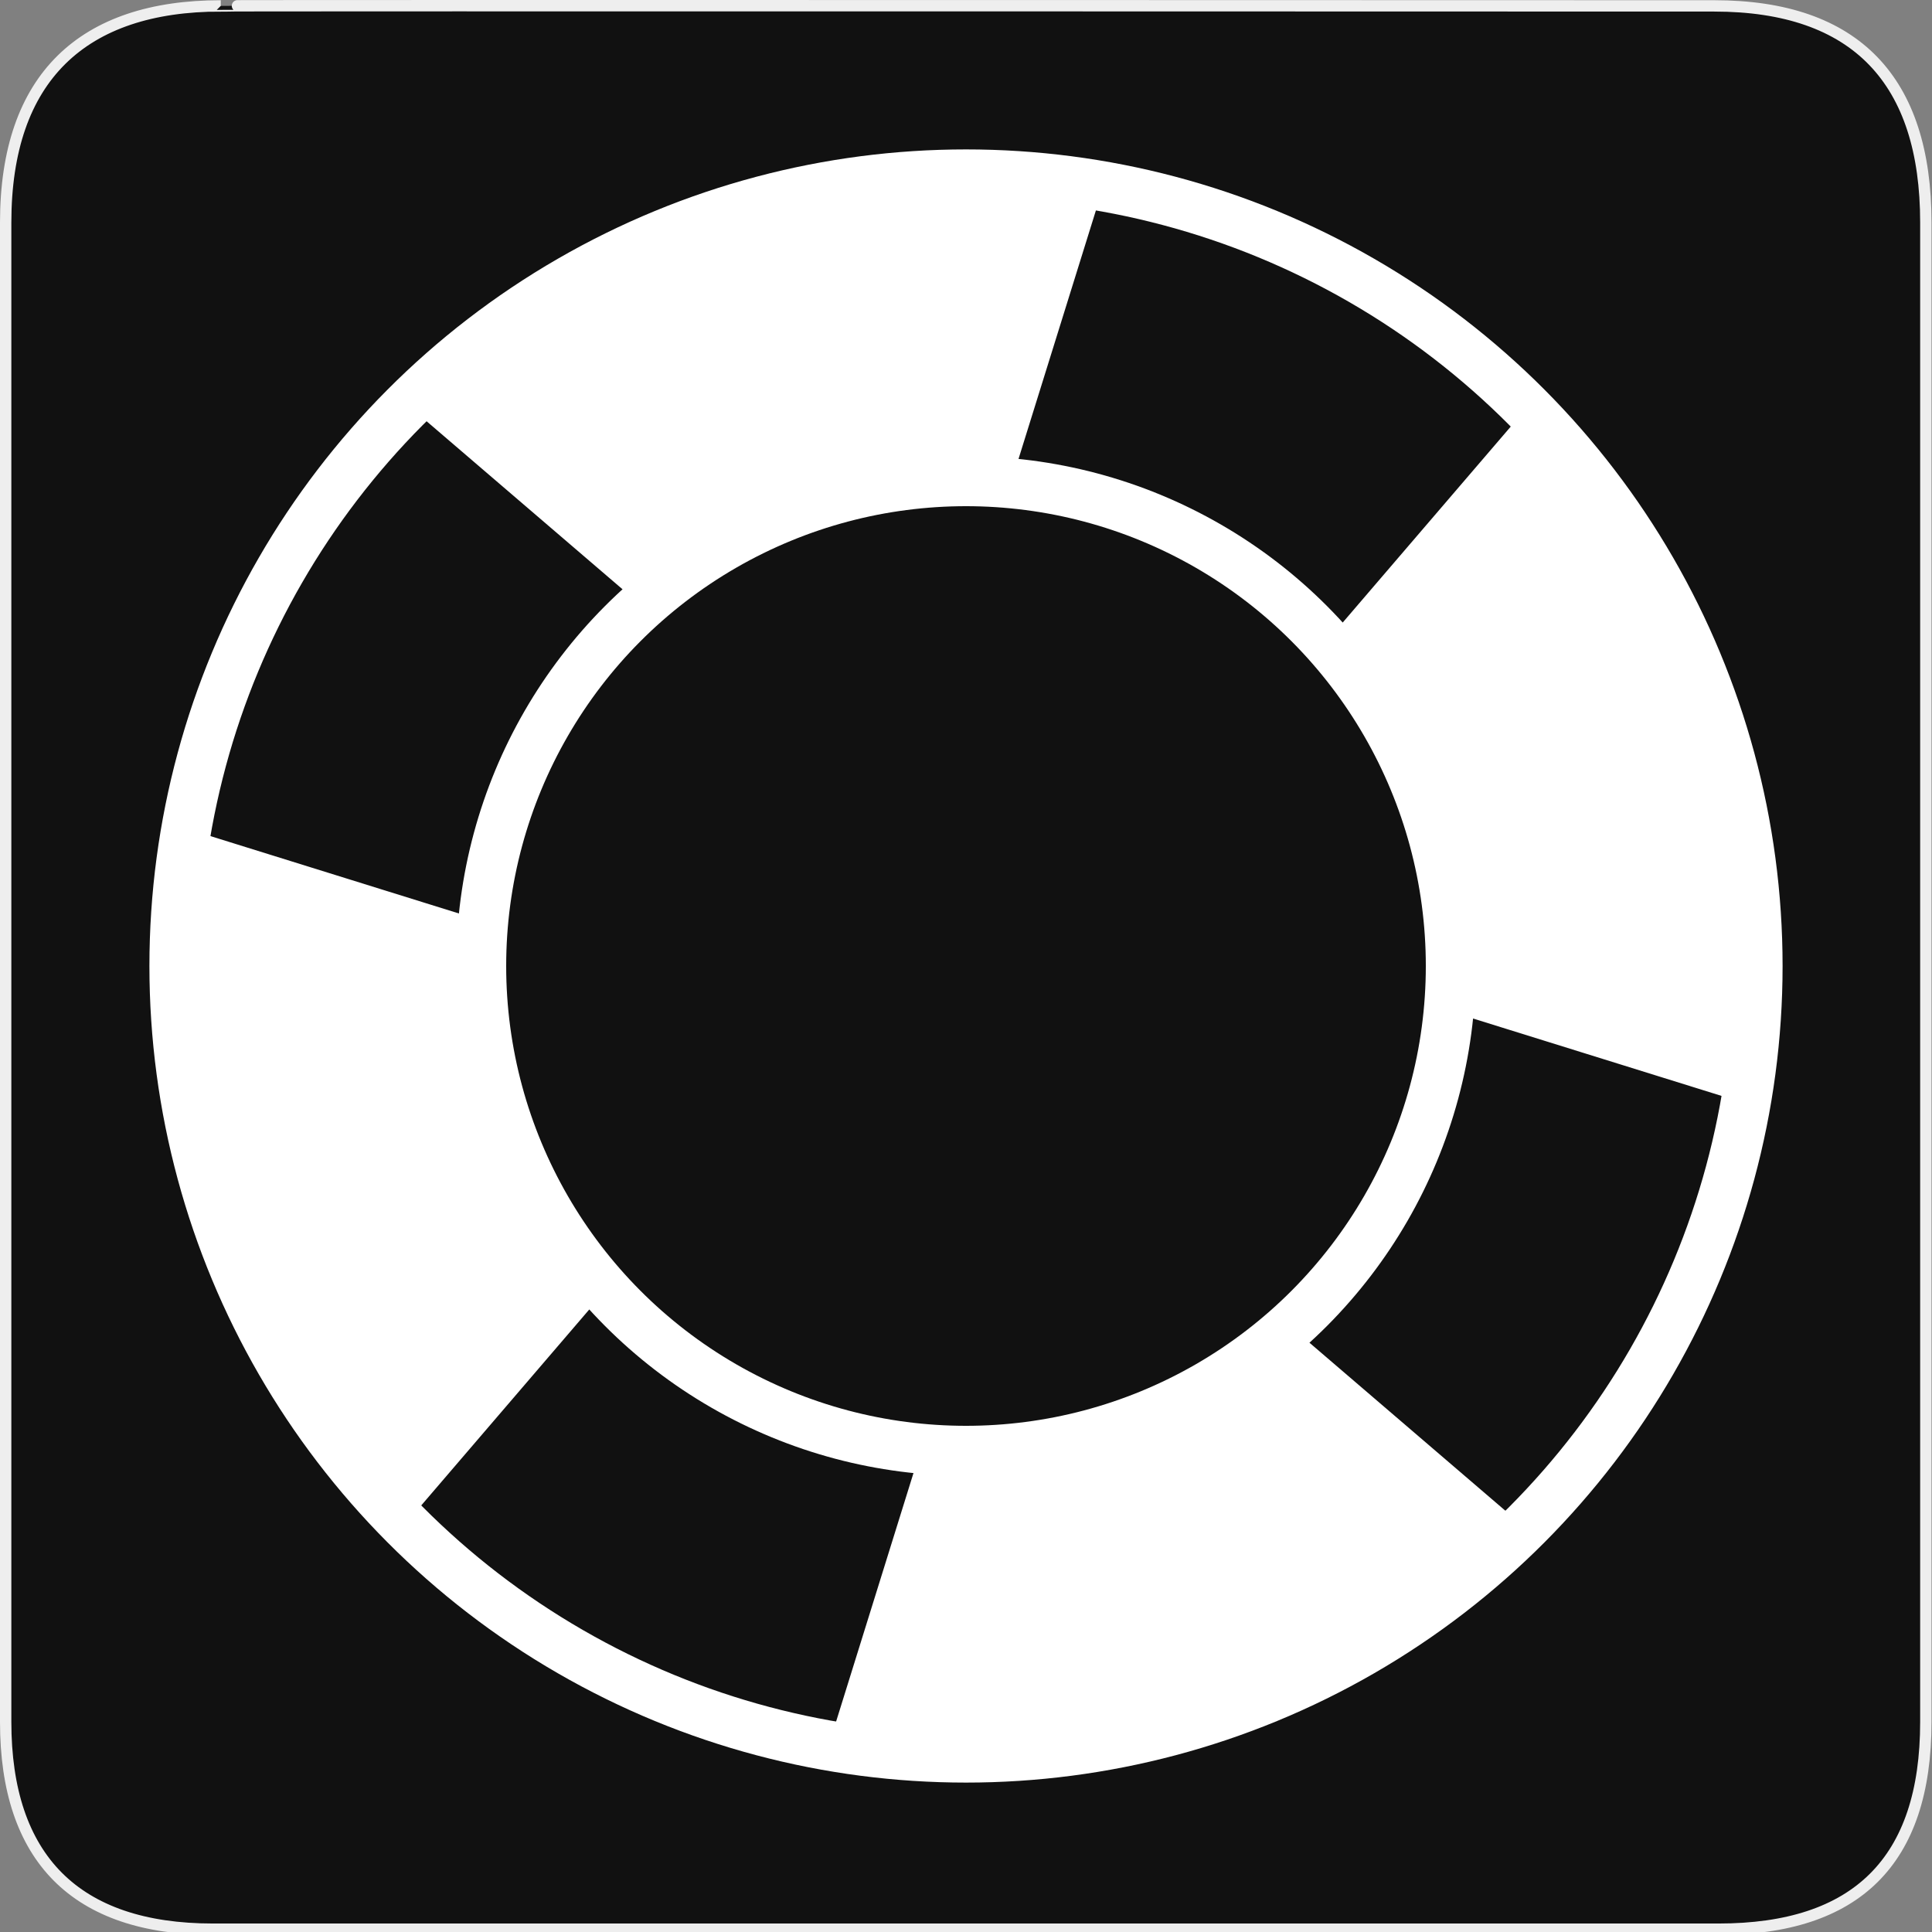<?xml version="1.0" encoding="UTF-8" standalone="no"?>
<!-- Created with Inkscape (http://www.inkscape.org/) -->

<svg
   xmlns:dc="http://purl.org/dc/elements/1.1/"
   xmlns:cc="http://creativecommons.org/ns#"
   xmlns:rdf="http://www.w3.org/1999/02/22-rdf-syntax-ns#"
   xmlns:svg="http://www.w3.org/2000/svg"
   xmlns="http://www.w3.org/2000/svg"
   xmlns:sodipodi="http://sodipodi.sourceforge.net/DTD/sodipodi-0.dtd"
   xmlns:inkscape="http://www.inkscape.org/namespaces/inkscape"
   version="1.0"
   width="580"
   height="580"
   id="svg2"
   sodipodi:version="0.32"
   inkscape:version="0.91 r13725"
   sodipodi:docname="life_ring.svg"
   inkscape:output_extension="org.inkscape.output.svg.inkscape">
  <rect width="100%" height="100%" fill="#808080" stroke="none"/>
  <defs
     id="defs22">
    <inkscape:perspective
       sodipodi:type="inkscape:persp3d"
       inkscape:vp_x="0 : 290 : 1"
       inkscape:vp_y="0 : 1000 : 0"
       inkscape:vp_z="580 : 290 : 1"
       inkscape:persp3d-origin="290 : 193.33333 : 1"
       id="perspective24" />
    <marker
       viewBox="0 0 10 10"
       refY="5"
       refX="10"
       orient="auto"
       markerWidth="4"
       markerUnits="strokeWidth"
       markerHeight="3"
       id="ArrowStart">
      <path
         id="path3568"
         d="M 10 0 L 0 5 L 10 10 z" />
    </marker>
    <marker
       viewBox="0 0 10 10"
       refY="5"
       refX="0"
       orient="auto"
       markerWidth="4"
       markerUnits="strokeWidth"
       markerHeight="3"
       id="ArrowEnd">
      <path
         id="path3565"
         d="M 0 0 L 10 5 L 0 10 z" />
    </marker>
    <inkscape:perspective
       id="perspective2683"
       inkscape:persp3d-origin="306.082 : 204.39034 : 1"
       inkscape:vp_z="612.164 : 306.58551 : 1"
       inkscape:vp_y="0 : 1000 : 0"
       inkscape:vp_x="0 : 306.58551 : 1"
       sodipodi:type="inkscape:persp3d" />
    <marker
       viewBox="0 0 10 10"
       refY="5"
       refX="10"
       orient="auto"
       markerWidth="4"
       markerUnits="strokeWidth"
       markerHeight="3"
       id="marker2959">
      <path
         id="path2626"
         d="M 10 0 L 0 5 L 10 10 z" />
    </marker>
    <marker
       viewBox="0 0 10 10"
       refY="5"
       refX="0"
       orient="auto"
       markerWidth="4"
       markerUnits="strokeWidth"
       markerHeight="3"
       id="marker2956">
      <path
         id="path2623"
         d="M 0 0 L 10 5 L 0 10 z" />
    </marker>
    <inkscape:perspective
       id="perspective2953"
       inkscape:persp3d-origin="306.082 : 204.39034 : 1"
       inkscape:vp_z="612.164 : 306.58551 : 1"
       inkscape:vp_y="0 : 1000 : 0"
       inkscape:vp_x="0 : 306.58551 : 1"
       sodipodi:type="inkscape:persp3d" />
  </defs>
  <sodipodi:namedview
     inkscape:window-height="1051"
     inkscape:window-width="1920"
     inkscape:pageshadow="2"
     inkscape:pageopacity="0.0"
     guidetolerance="10.0"
     gridtolerance="10.0"
     objecttolerance="10.0"
     borderopacity="1.0"
     bordercolor="#666666"
     pagecolor="#ffffff"
     id="base"
     showgrid="false"
     inkscape:zoom="0.70710678"
     inkscape:cx="152.81388"
     inkscape:cy="415.25176"
     inkscape:window-x="0"
     inkscape:window-y="0"
     inkscape:current-layer="svg2"
     inkscape:window-maximized="1" />
  <g
     id="g1327">
    <path
       d="M 66.275,1.768 C 24.94,1.768 1.704,23.139 1.704,66.804 L 1.704,516.927 C 1.704,557.771 22.598,579.156 63.896,579.156 L 515.92,579.156 C 557.227,579.156 578.149,558.84 578.149,516.927 L 578.149,66.804 C 578.149,24.203 557.227,1.768 514.627,1.768 C 514.624,1.768 66.133,1.625 66.275,1.768 z"
       style="fill:#111111;stroke:#eeeeee;stroke-width:3.408"
       id="path1329" />
  </g>
  <g
     id="g2319"
     transform="translate(879.291,36.805)">
    <path
       id="path2323"
       style="fill:#ffffff;stroke:none"
       d="" />
  </g>
  <g
     id="g2325"
     transform="translate(879.291,36.805)">
    <path
       id="path2329"
       style="fill:#ffffff;stroke:none"
       d="" />
  </g>
  <g
     id="g7"
     inkscape:output_extension="org.inkscape.output.svg.inkscape"
     inkscape:version="0.46"
     sodipodi:docname="waste_bin.svg"
     sodipodi:version="0.32">
    <path
       style="fill:#ffffff"
       inkscape:connector-curvature="0"
       d="m 359.905,512.149 c 2.051,-0.645 4.095,-1.32 6.125,-2.022 0.279,-0.096 0.557,-0.192 0.839,-0.292 1.855,-0.651 3.702,-1.318 5.541,-2.017 0.245,-0.089 0.493,-0.185 0.735,-0.273 6.214,-2.375 12.326,-5.01 18.325,-7.909 0.33,-0.161 0.663,-0.324 0.996,-0.488 1.654,-0.804 3.299,-1.635 4.932,-2.481 0.362,-0.188 0.722,-0.372 1.084,-0.563 1.781,-0.935 3.549,-1.894 5.308,-2.873 0.139,-0.078 0.277,-0.148 0.412,-0.228 3.87,-2.174 7.681,-4.46 11.432,-6.861 0.343,-0.215 0.682,-0.442 1.024,-0.657 1.493,-0.972 2.98,-1.955 4.455,-2.957 0.413,-0.279 0.825,-0.563 1.237,-0.848 1.495,-1.029 2.977,-2.077 4.449,-3.144 0.3,-0.215 0.603,-0.43 0.901,-0.649 3.573,-2.616 7.079,-5.336 10.515,-8.167 0.293,-0.242 0.583,-0.488 0.878,-0.736 1.387,-1.153 2.763,-2.323 4.125,-3.516 0.405,-0.354 0.811,-0.713 1.216,-1.068 1.298,-1.149 2.587,-2.318 3.862,-3.497 0.354,-0.33 0.709,-0.657 1.063,-0.983 18.353,-17.214 34.211,-37.708 46.613,-61.208 11.713,-22.192 19.468,-45.419 23.545,-68.877 l 0,0 c 0,-0.006 0,-0.016 0.002,-0.022 3.216,-18.514 4.133,-37.17 2.864,-55.578 0,-0.002 0,-0.008 0,-0.009 -0.155,-2.257 -0.345,-4.508 -0.564,-6.755 -0.009,-0.078 -0.016,-0.158 -0.023,-0.236 -0.678,-6.838 -1.654,-13.636 -2.929,-20.37 -0.005,-0.02 -0.007,-0.037 -0.011,-0.059 -0.405,-2.149 -0.848,-4.289 -1.313,-6.424 -0.044,-0.19 -0.083,-0.382 -0.127,-0.571 -0.468,-2.114 -0.96,-4.22 -1.485,-6.317 -0.013,-0.05 -0.023,-0.102 -0.039,-0.153 -1.113,-4.434 -2.354,-8.835 -3.726,-13.195 -0.005,-0.018 -0.012,-0.032 -0.017,-0.05 -0.643,-2.052 -1.322,-4.094 -2.024,-6.126 -0.097,-0.278 -0.192,-0.556 -0.291,-0.834 -0.648,-1.858 -1.321,-3.708 -2.018,-5.55 -0.091,-0.242 -0.183,-0.486 -0.272,-0.729 -2.372,-6.214 -5.011,-12.327 -7.907,-18.325 -0.164,-0.333 -0.325,-0.665 -0.487,-0.997 -0.81,-1.654 -1.638,-3.299 -2.486,-4.934 -0.185,-0.36 -0.371,-0.72 -0.561,-1.079 -0.935,-1.783 -1.894,-3.557 -2.878,-5.317 -0.076,-0.134 -0.146,-0.271 -0.223,-0.403 -2.173,-3.873 -4.463,-7.685 -6.858,-11.437 -0.219,-0.341 -0.441,-0.676 -0.661,-1.015 -0.969,-1.498 -1.955,-2.987 -2.961,-4.467 -0.278,-0.409 -0.557,-0.819 -0.838,-1.227 -1.034,-1.5 -2.087,-2.988 -3.157,-4.466 -0.214,-0.296 -0.423,-0.592 -0.638,-0.886 -2.616,-3.576 -5.34,-7.084 -8.171,-10.521 -0.241,-0.292 -0.488,-0.58 -0.731,-0.871 -1.156,-1.392 -2.33,-2.769 -3.522,-4.136 -0.353,-0.403 -0.707,-0.805 -1.063,-1.205 -1.152,-1.303 -2.322,-2.594 -3.509,-3.875 -0.325,-0.351 -0.646,-0.703 -0.974,-1.051 C 442.706,112.291 422.212,96.429 398.711,84.026 356.834,61.924 311.285,53.877 267.44,58.183 c -0.061,0.007 -0.123,0.013 -0.186,0.019 -6.849,0.679 -13.657,1.654 -20.403,2.933 -0.007,0.002 -0.016,0.003 -0.022,0.006 -2.161,0.408 -4.315,0.85 -6.463,1.32 -0.181,0.038 -0.362,0.078 -0.543,0.12 -2.121,0.469 -4.238,0.963 -6.343,1.492 -0.045,0.011 -0.092,0.021 -0.137,0.033 -4.436,1.112 -8.838,2.356 -13.201,3.727 -0.014,0.006 -0.028,0.01 -0.043,0.015 -2.055,0.646 -4.098,1.324 -6.132,2.026 -0.278,0.097 -0.555,0.194 -0.834,0.292 -1.856,0.647 -3.705,1.319 -5.545,2.015 -0.244,0.092 -0.49,0.185 -0.736,0.276 -6.21,2.371 -12.321,5.009 -18.319,7.905 -0.337,0.161 -0.672,0.328 -1.007,0.493 -1.65,0.806 -3.292,1.632 -4.921,2.477 -0.364,0.189 -0.727,0.376 -1.088,0.565 -1.778,0.934 -3.547,1.891 -5.303,2.87 -0.14,0.079 -0.278,0.153 -0.418,0.229 -3.868,2.174 -7.678,4.46 -11.428,6.857 -0.344,0.219 -0.685,0.446 -1.029,0.668 -1.493,0.966 -2.976,1.948 -4.447,2.949 -0.416,0.283 -0.83,0.565 -1.242,0.849 -1.493,1.028 -2.972,2.075 -4.441,3.14 -0.303,0.22 -0.609,0.435 -0.91,0.656 -3.572,2.614 -7.079,5.335 -10.509,8.163 -0.299,0.244 -0.591,0.495 -0.888,0.741 -1.385,1.153 -2.756,2.321 -4.116,3.509 -0.409,0.355 -0.814,0.717 -1.221,1.075 -1.298,1.146 -2.582,2.312 -3.855,3.49 -0.356,0.331 -0.716,0.659 -1.07,0.992 -18.35,17.211 -34.209,37.704 -46.61,61.201 -22.101,41.874 -30.149,87.424 -25.845,131.266 0.009,0.065 0.015,0.13 0.021,0.194 0.679,6.849 1.655,13.655 2.932,20.397 0.001,0.011 0.004,0.023 0.007,0.032 0.408,2.158 0.85,4.308 1.319,6.451 0.04,0.185 0.078,0.369 0.12,0.555 0.469,2.116 0.964,4.227 1.49,6.329 0.011,0.05 0.023,0.099 0.035,0.149 1.114,4.433 2.355,8.835 3.729,13.193 0.002,0.017 0.007,0.03 0.011,0.045 0.646,2.055 1.326,4.098 2.026,6.133 0.098,0.278 0.194,0.553 0.294,0.833 0.646,1.858 1.319,3.701 2.012,5.541 0.096,0.248 0.185,0.495 0.278,0.743 2.372,6.209 5.009,12.319 7.905,18.318 0.163,0.334 0.327,0.67 0.491,1.003 0.806,1.651 1.633,3.29 2.479,4.921 0.188,0.365 0.376,0.729 0.568,1.092 0.933,1.779 1.886,3.547 2.868,5.301 0.077,0.138 0.152,0.279 0.231,0.418 2.171,3.871 4.459,7.682 6.855,11.431 0.22,0.342 0.446,0.684 0.668,1.029 0.964,1.492 1.948,2.975 2.948,4.448 0.282,0.415 0.564,0.829 0.851,1.242 1.027,1.488 2.072,2.968 3.133,4.436 0.223,0.304 0.439,0.611 0.662,0.917 2.612,3.571 5.335,7.075 8.161,10.506 0.246,0.295 0.499,0.593 0.746,0.891 1.151,1.381 2.319,2.753 3.503,4.11 0.358,0.411 0.719,0.821 1.08,1.226 1.146,1.294 2.306,2.58 3.483,3.847 0.333,0.361 0.664,0.721 0.999,1.081 17.212,18.349 37.701,34.204 61.199,46.607 22.192,11.712 45.42,19.467 68.876,23.542 l 0,0 c 0.007,0.004 0.018,0.004 0.026,0.004 18.514,3.219 37.167,4.132 55.576,2.865 10e-4,0 0.004,0 0.005,0 2.26,-0.157 4.513,-0.346 6.763,-0.566 0.075,-0.009 0.152,-0.017 0.229,-0.021 6.841,-0.679 13.641,-1.656 20.376,-2.931 0.017,-0.005 0.033,-0.005 0.047,-0.009 2.151,-0.409 4.298,-0.852 6.434,-1.314 0.19,-0.045 0.38,-0.083 0.569,-0.128 2.112,-0.465 4.215,-0.959 6.313,-1.484 0.055,-0.012 0.106,-0.024 0.161,-0.037 4.432,-1.113 8.833,-2.355 13.192,-3.727 0.017,-0.003 0.033,-0.007 0.049,-0.016 z M 494.163,397.756 c -11.124,21.08 -25.174,39.982 -41.616,56.31 l -59.793,-51.278 c 12.707,-11.576 23.661,-25.508 32.147,-41.587 9.411,-17.831 14.928,-36.678 16.867,-55.576 l 75.835,23.616 c -4.099,23.616 -11.925,46.703 -23.44,68.515 z M 145.565,334.643 c -6.084,-19.683 -8.061,-39.973 -6.046,-59.867 l -0.022,-0.007 c 1.936,-19.105 7.552,-37.85 16.785,-55.344 8.326,-15.775 19.148,-29.698 31.96,-41.357 l 0.016,0.014 c 16.192,-14.737 35.561,-25.859 57.101,-32.517 19.681,-6.083 39.969,-8.061 59.865,-6.046 l 0.007,-0.021 c 19.106,1.936 37.851,7.551 55.345,16.785 15.777,8.328 29.699,19.149 41.359,31.959 l -0.016,0.018 c 14.739,16.191 25.859,35.561 32.517,57.1 6.083,19.681 8.062,39.971 6.046,59.866 l 0.021,0.007 c -1.937,19.104 -7.553,37.849 -16.786,55.344 -8.326,15.774 -19.147,29.698 -31.959,41.358 l -0.017,-0.013 c -16.191,14.734 -35.561,25.855 -57.1,32.515 -19.681,6.083 -39.971,8.061 -59.866,6.045 l -0.006,0.023 c -19.107,-1.935 -37.851,-7.552 -55.344,-16.786 -15.775,-8.325 -29.698,-19.148 -41.358,-31.96 l 0.013,-0.015 C 163.344,375.55 152.222,356.18 145.565,334.643 Z m 308.5,-207.192 -51.278,59.795 C 391.21,174.54 377.279,163.584 361.201,155.098 343.37,145.688 324.521,140.17 305.624,138.233 l 23.617,-75.835 c 23.616,4.098 46.703,11.927 68.515,23.438 21.08,11.126 39.982,25.174 56.309,41.615 z m -326.613,-1.515 59.795,51.277 c -12.707,11.577 -23.662,25.507 -32.149,41.586 -9.409,17.831 -14.927,36.68 -16.865,55.576 L 62.396,250.76 c 4.1,-23.618 11.928,-46.703 23.44,-68.516 11.125,-21.078 25.175,-39.982 41.616,-56.308 z m 54.79,368.229 c -21.075,-11.123 -39.979,-25.178 -56.305,-41.618 l 51.278,-59.794 c 11.575,12.707 25.507,23.664 41.585,32.148 17.831,9.41 36.679,14.929 55.575,16.867 l -23.614,75.835 c -23.619,-4.097 -46.705,-11.926 -68.519,-23.438 z"
       id="path9" />
  </g>
  <circle
     style="color:#000000;clip-rule:nonzero;display:inline;overflow:visible;visibility:visible;opacity:1;isolation:auto;mix-blend-mode:normal;color-interpolation:sRGB;color-interpolation-filters:linearRGB;solid-color:#000000;solid-opacity:1;fill:none;fill-opacity:0.139;fill-rule:nonzero;stroke:#ffffff;stroke-width:15;stroke-linecap:butt;stroke-linejoin:miter;stroke-miterlimit:4;stroke-dasharray:none;stroke-dashoffset:0;stroke-opacity:1;marker:none;color-rendering:auto;image-rendering:auto;shape-rendering:auto;text-rendering:auto;enable-background:accumulate"
     id="path4143"
     cx="290"
     cy="290"
     r="145.541" />
  <circle
     style="color:#000000;clip-rule:nonzero;display:inline;overflow:visible;visibility:visible;opacity:1;isolation:auto;mix-blend-mode:normal;color-interpolation:sRGB;color-interpolation-filters:linearRGB;solid-color:#000000;solid-opacity:1;fill:none;fill-opacity:0.139;fill-rule:nonzero;stroke:#ffffff;stroke-width:15;stroke-linecap:butt;stroke-linejoin:miter;stroke-miterlimit:4;stroke-dasharray:none;stroke-dashoffset:0;stroke-opacity:1;marker:none;color-rendering:auto;image-rendering:auto;shape-rendering:auto;text-rendering:auto;enable-background:accumulate"
     id="path4143-3"
     cx="290"
     cy="290"
     r="237.645" />
</svg>
